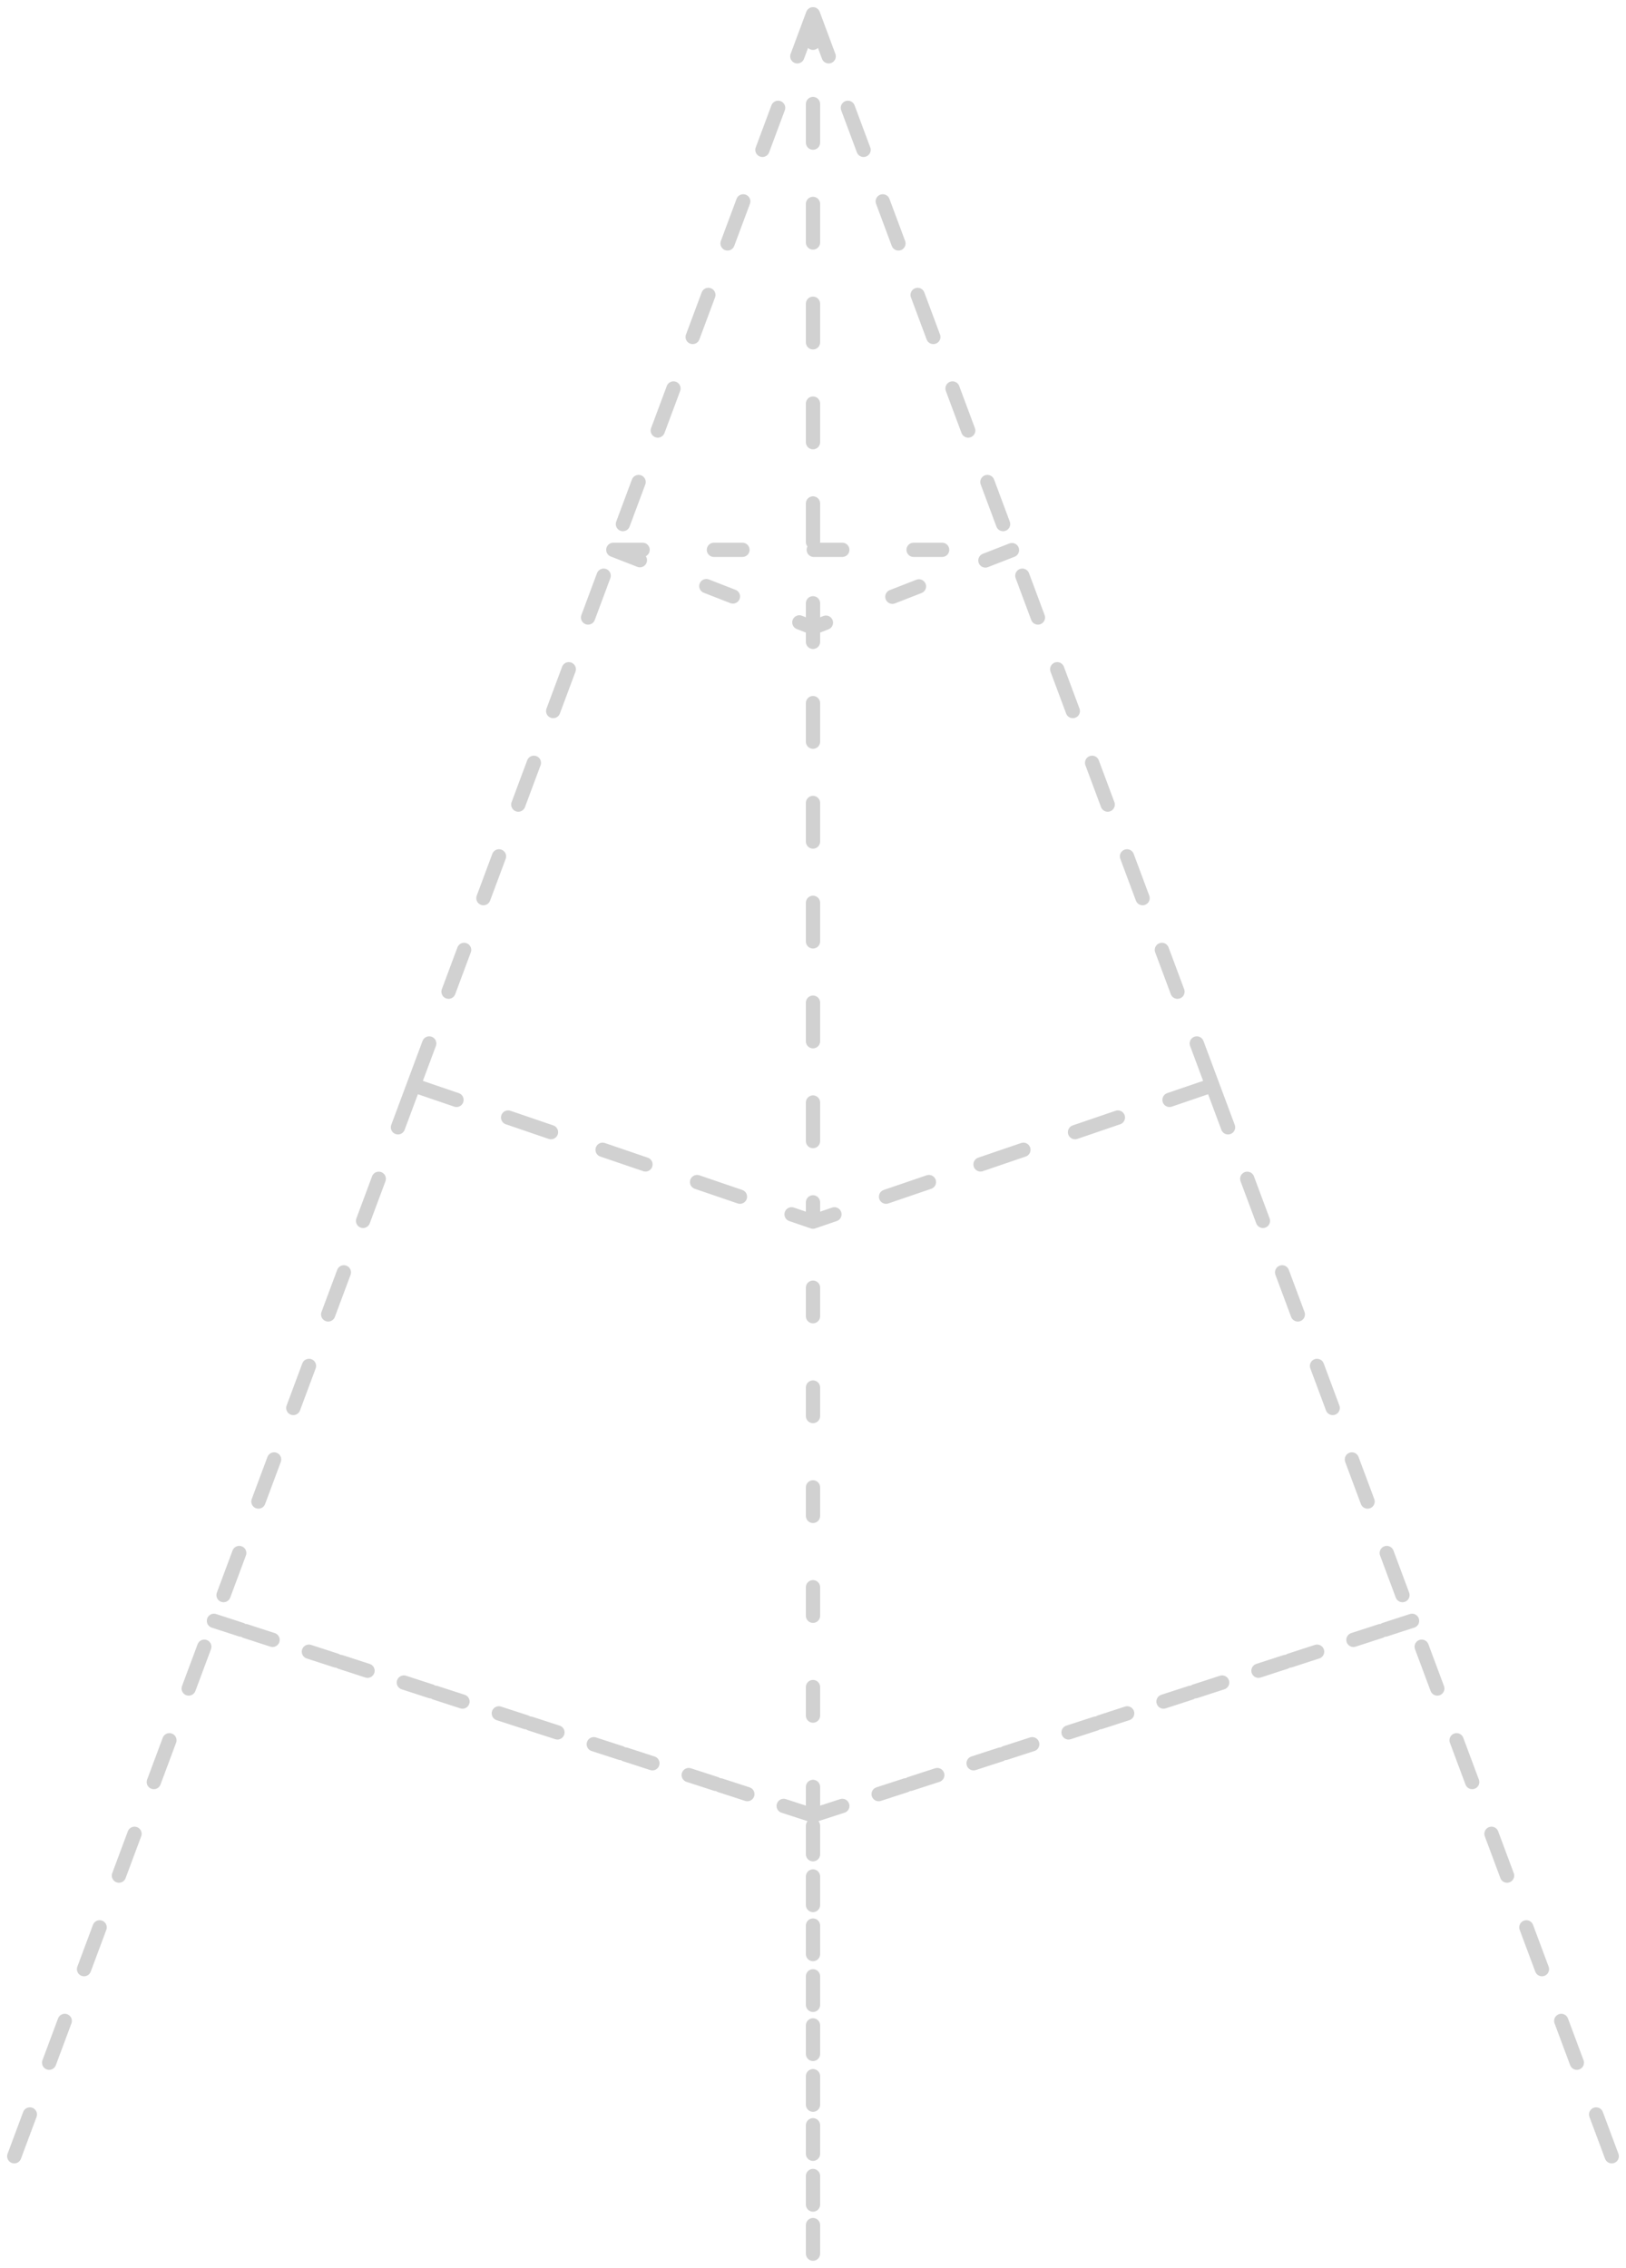 <!-- верхушка станции -->

<svg width="114" height="159" viewBox="0 0 114 159" fill="none" xmlns="http://www.w3.org/2000/svg">
<path id="station-body" opacity="0.2" d="M57 127.279V85.648M57 1L43 38.548L57 1ZM57 1L71 38.548L57 1ZM57 1V85.648V1ZM57 158V127.279V158ZM113 151.173L99 113.635L113 151.173ZM1 151.173L15 113.635L1 151.173ZM85 76.086L71 38.548L85 76.086ZM85 76.086L99 113.635L85 76.086ZM85 76.086L57 85.648L85 76.086ZM29 76.086L43 38.548L29 76.086ZM29 76.086L15 113.635L29 76.086ZM29 76.086L57 85.648L29 76.086ZM43 38.548L57 44.008L71 38.548H43ZM15 113.635L57 127.279L15 113.635ZM99 113.635L57 127.279L99 113.635Z" stroke="#1D1D1D" stroke-linecap="round" stroke-linejoin="round" stroke-dasharray="2 5"/>
</svg>